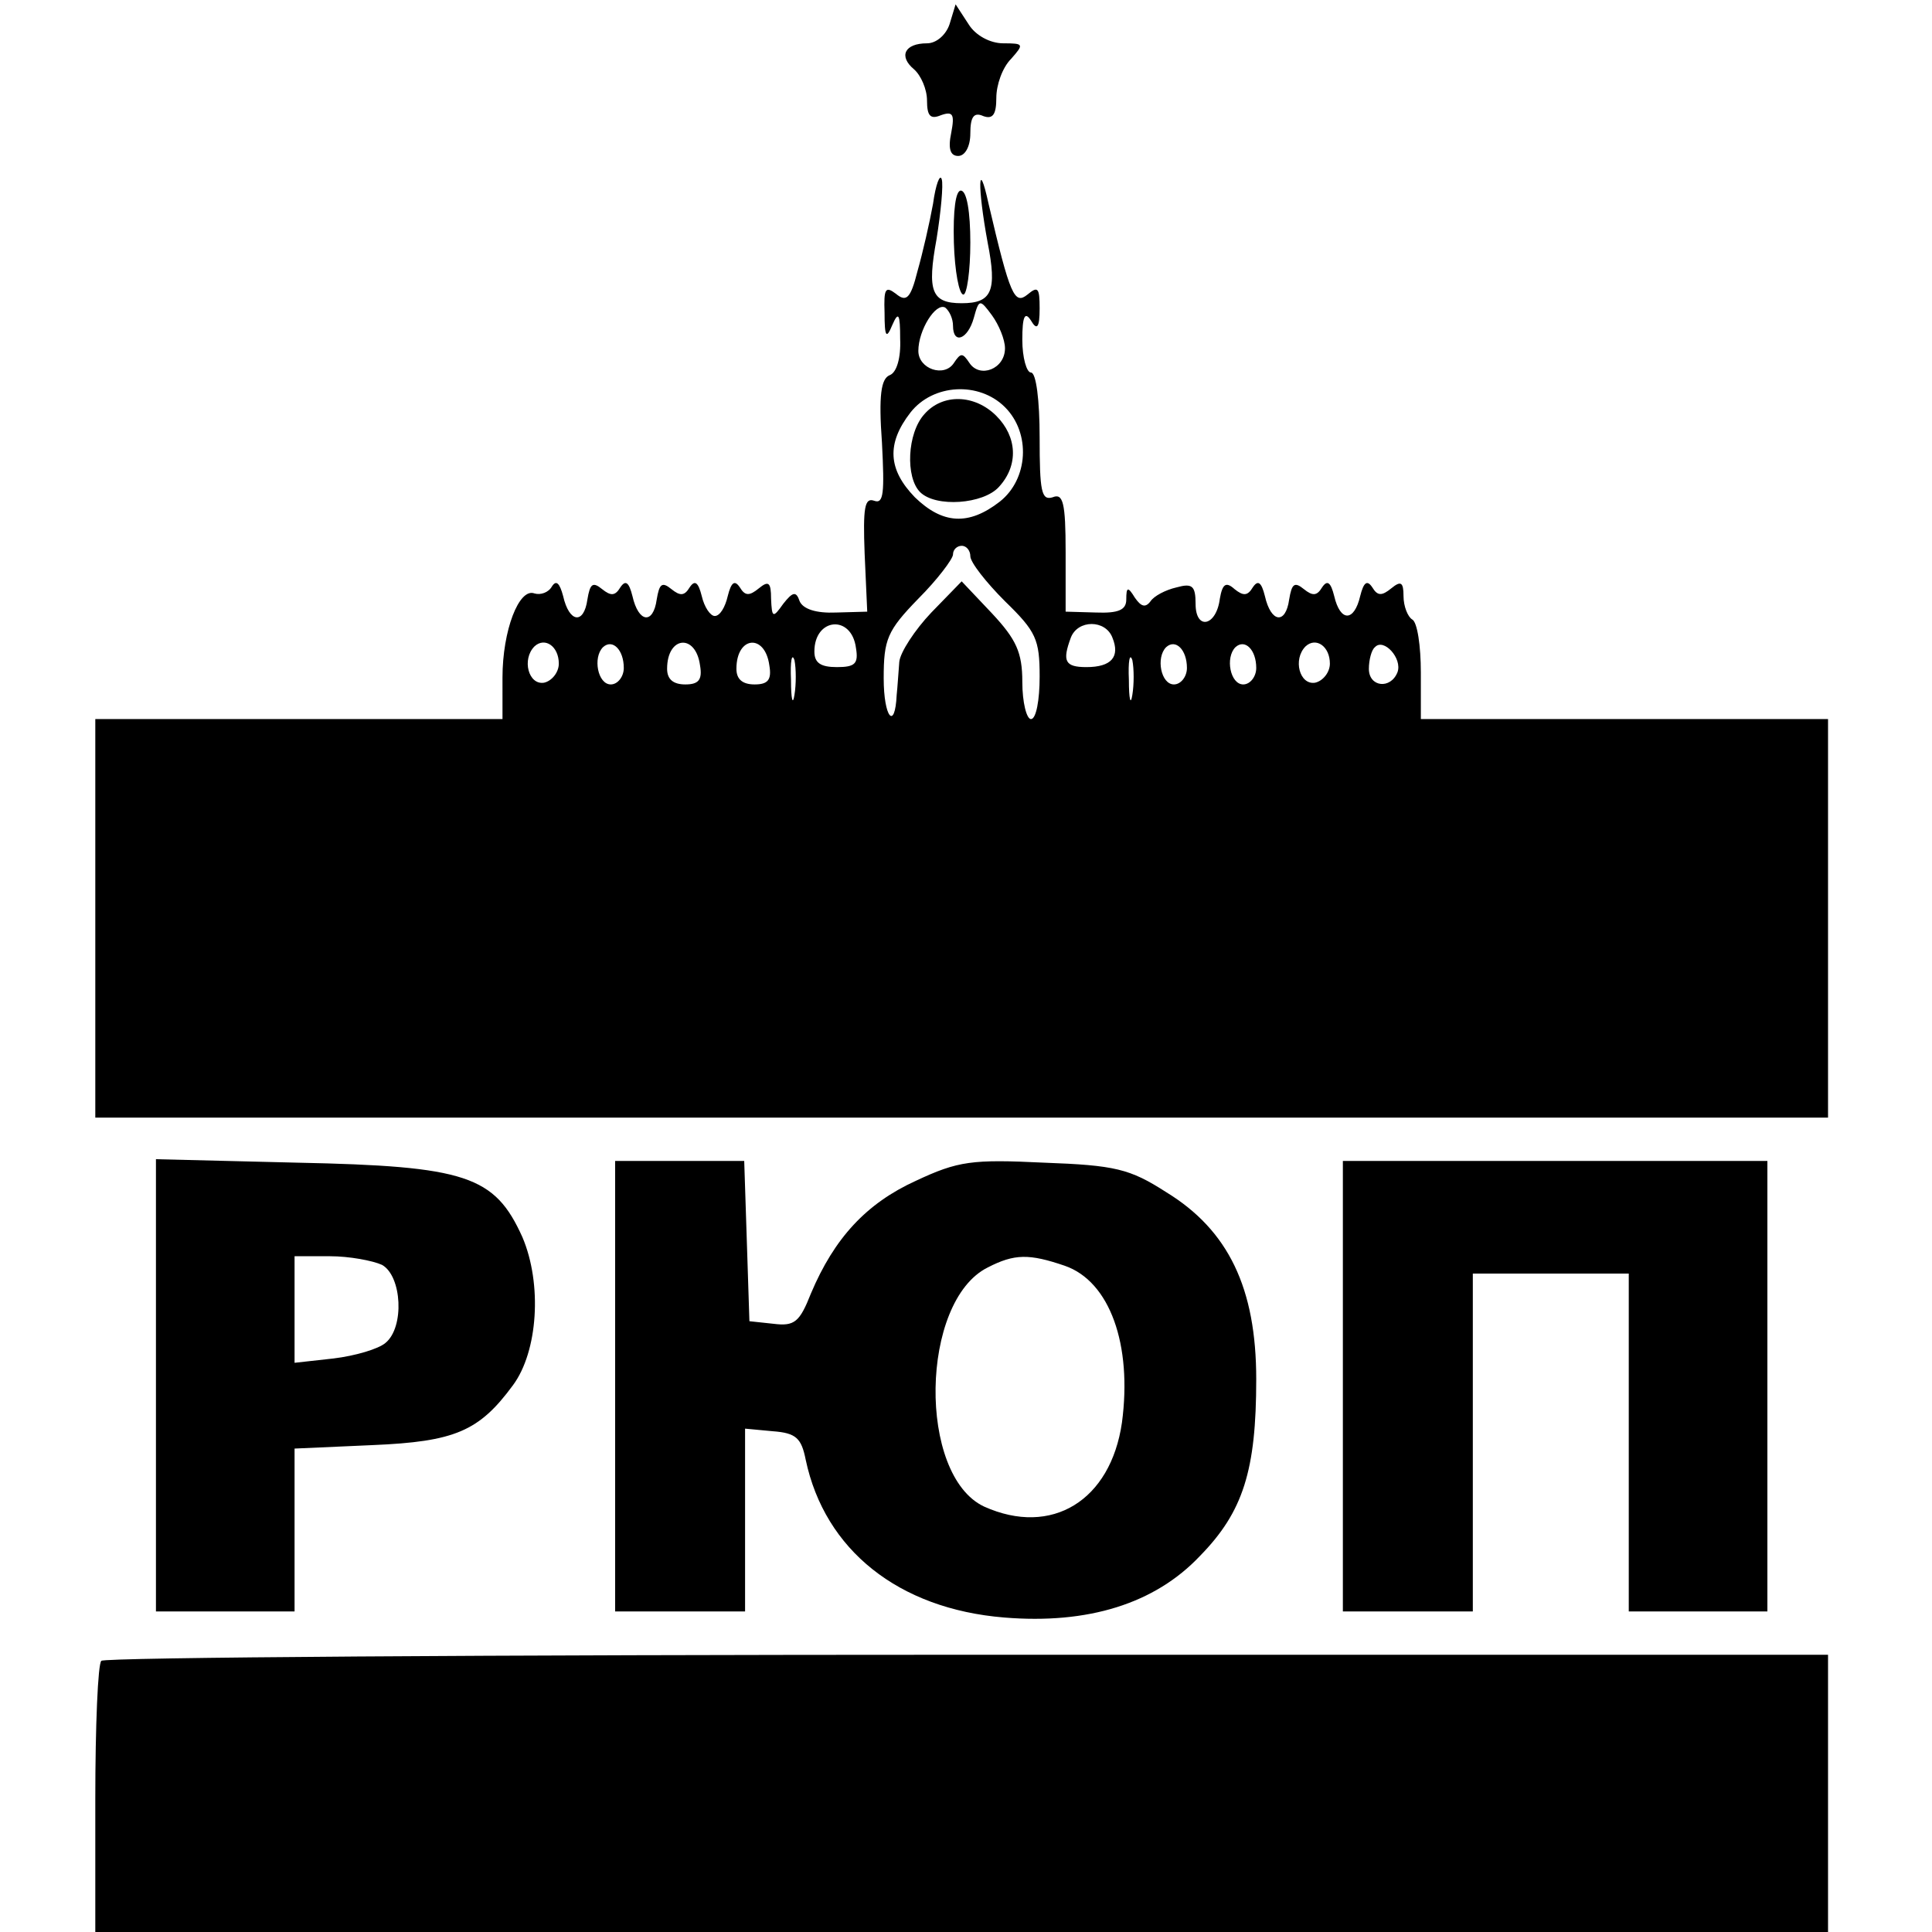 <svg version="1" xmlns="http://www.w3.org/2000/svg" width="297.333" height="297.333" viewBox="0 0 223 223"><path d="M109.6 2.8C109.2 4 108.1 5 107 5c-2.6 0-3.3 1.5-1.5 3 .8.7 1.5 2.3 1.5 3.6 0 1.8.4 2.2 1.6 1.7 1.4-.5 1.6-.1 1.2 2-.4 1.9-.1 2.7.8 2.7.8 0 1.4-1.1 1.4-2.6 0-1.9.4-2.5 1.5-2 1.1.4 1.5-.2 1.5-2.1 0-1.5.7-3.5 1.7-4.5 1.5-1.7 1.5-1.8-.9-1.8-1.5 0-3.2-.9-4-2.2L110.3.5l-.7 2.3zM107.7 23.5c-.4 2.2-1.2 5.7-1.8 7.8-.8 3.2-1.3 3.6-2.5 2.6-1.2-.9-1.4-.6-1.3 2.2 0 2.8.2 3.1.9 1.4.7-1.6.9-1.3.9 1.6.1 2.2-.4 3.9-1.2 4.2-1 .4-1.3 2.3-.9 7.8.3 5.8.2 7.1-.9 6.7-1.1-.4-1.3.8-1.1 6.1l.3 6.7-3.6.1c-2.3.1-3.8-.4-4.2-1.3-.4-1.2-.8-1.1-1.9.3-1.2 1.7-1.3 1.6-1.4-.6 0-1.9-.3-2.1-1.4-1.2-1.1.9-1.6.9-2.2-.1-.6-.9-1-.6-1.4 1-.3 1.3-.9 2.3-1.5 2.3-.5 0-1.2-1-1.5-2.3-.4-1.6-.8-1.9-1.4-1-.6 1-1.1 1-2.1.2-1.1-.9-1.4-.6-1.7 1.2-.4 2.9-2.1 2.7-2.8-.4-.4-1.6-.8-1.9-1.4-1-.6 1-1.1 1-2.1.2-1.1-.9-1.4-.6-1.7 1.2-.4 2.9-2.1 2.7-2.8-.4-.4-1.5-.8-1.9-1.3-1.1-.4.7-1.3 1-2 .8-1.8-.7-3.7 4.3-3.7 9.7V83H11v46h200V83h-47v-5.4c0-3-.4-5.8-1-6.1-.5-.3-1-1.5-1-2.7 0-1.6-.3-1.8-1.4-.9-1.1.9-1.6.9-2.2-.1-.6-.9-1-.6-1.4 1-.7 3-2.3 3-3 0-.4-1.6-.8-1.9-1.4-1-.6 1-1.1 1-2.1.2-1.1-.9-1.4-.6-1.7 1.2-.4 2.9-2.1 2.7-2.8-.4-.4-1.6-.8-1.9-1.4-1-.6 1-1.1 1-2.1.2-1-.9-1.4-.6-1.7 1.1-.4 3.2-2.8 3.7-2.8.6 0-2.1-.4-2.4-2.2-1.9-1.3.3-2.6 1-3 1.6-.6.8-1.1.6-1.8-.4-.8-1.3-1-1.3-1 .2 0 1.2-.9 1.6-3.5 1.5l-3.5-.1v-6.9c0-5.7-.3-6.8-1.5-6.3-1.3.4-1.5-.7-1.5-6.9 0-4.3-.4-7.5-1-7.5-.5 0-1-1.7-1-3.8 0-2.7.3-3.3 1-2.2.7 1.2 1 .8 1-1.4 0-2.4-.2-2.6-1.4-1.6-1.5 1.2-2 .2-4.5-10.5-1.2-5.5-1.3-2-.1 4.5 1.1 5.6.5 7-3 7s-4-1.4-2.9-7.4c.5-3.1.8-6.3.6-6.9-.2-.7-.7.6-1 2.8zm2.3 14.1c0 2.2 1.7 1.6 2.4-.9.6-2.2.7-2.2 2.1-.3.8 1.1 1.5 2.8 1.5 3.8 0 2.4-2.9 3.5-4.1 1.7-.8-1.2-1-1.2-1.8 0-1.1 1.7-4.1.7-4.1-1.4 0-2.4 2-5.6 3.1-5 .5.4.9 1.3.9 2.1zm6 9.4c3 3 2.7 8.3-.6 10.9-3.6 2.8-6.6 2.6-9.8-.5-3.1-3.2-3.3-6.2-.5-9.8 2.6-3.3 7.9-3.6 10.9-.6zm-4 17.2c0 .7 1.8 3 4 5.2 3.6 3.5 4 4.4 4 8.7 0 2.7-.4 4.9-1 4.9-.5 0-1-1.9-1-4.3 0-3.4-.7-4.9-3.5-7.9l-3.5-3.7-3.5 3.6c-1.9 2-3.6 4.6-3.7 5.7-.1 1.2-.2 2.9-.3 3.8-.2 4.2-1.5 2.6-1.5-1.9s.4-5.5 4-9.2c2.2-2.2 4-4.6 4-5.1 0-.6.5-1 1-1 .6 0 1 .6 1 1.2zM98.8 74.8c.3 1.8-.1 2.2-2.2 2.2-1.9 0-2.6-.5-2.6-1.8 0-3.9 4.3-4.3 4.8-.4zm29.6-1.2c.9 2.2-.1 3.4-3 3.4-2.5 0-2.8-.7-1.8-3.4.8-2.1 4-2.1 4.8 0zm-63.9 3c0 1-.8 2-1.7 2.2-1.8.3-2.6-2.7-1.1-4.2 1.2-1.1 2.8 0 2.8 2zm7.5.5c0 1-.7 1.9-1.5 1.9-1.5 0-2.1-3.1-.9-4.3 1.1-1 2.4.3 2.4 2.4zm8.8-.3c.3 1.7-.2 2.2-1.7 2.2-1.4 0-2.1-.6-2.1-1.8 0-3.8 3.3-4.1 3.8-.4zm8 0c.3 1.7-.2 2.2-1.7 2.2-1.4 0-2.1-.6-2.1-1.8 0-3.8 3.3-4.1 3.8-.4zm48.2.3c0 1-.7 1.9-1.5 1.9-1.5 0-2.1-3.1-.9-4.3 1.1-1 2.4.3 2.4 2.4zm8 0c0 1-.7 1.9-1.5 1.9-1.5 0-2.1-3.1-.9-4.3 1.1-1 2.4.3 2.4 2.4zm8.5-.5c0 1-.8 2-1.7 2.2-1.8.3-2.6-2.7-1.1-4.2 1.2-1.1 2.8 0 2.8 2zm7.8 1c-.8 2-3.3 1.7-3.3-.4 0-1 .3-2.2.7-2.5 1-1.1 3.2 1.3 2.6 2.9zm-69.6 2.6c-.2 1.3-.4.5-.4-1.7-.1-2.2.1-3.2.4-2.3.2 1 .2 2.8 0 4zm39 0c-.2 1.3-.4.5-.4-1.7-.1-2.2.1-3.2.4-2.3.2 1 .2 2.8 0 4z"/><path d="M106.7 47.8c-2 2.2-2.2 7.3-.5 9 1.8 1.8 7.3 1.4 9.1-.6 2.3-2.5 2.1-5.8-.3-8.2-2.5-2.5-6.2-2.6-8.3-.2zM110.1 28c.1 3.3.6 6 1.1 6 .4 0 .8-2.7.8-6 0-3.5-.4-6-1.1-6-.6 0-.9 2.3-.8 6zM18 159.9V186h16v-18.8l9-.4c9.5-.4 12.3-1.6 16.2-6.9 2.9-3.9 3.4-11.7 1.1-17.1-3.2-7.1-6.5-8.2-26-8.6l-16.3-.4v26.1zM44.1 146c2.3 1.3 2.6 7.2.4 9-.8.7-3.5 1.5-6 1.8l-4.5.5V145h4.1c2.2 0 4.9.5 6 1zM71 160v26h15v-21.1l3.2.3c2.7.2 3.3.8 3.8 3.3 2.2 10.4 10.7 17.2 22.9 18.2 9.7.8 17.4-1.6 22.6-7.1 5-5.1 6.5-9.9 6.5-20.4 0-10.5-3.2-17.2-10.4-21.6-4.2-2.7-5.9-3.1-14.1-3.4-8.3-.4-9.9-.2-14.8 2.1-5.7 2.6-9.4 6.6-12.1 13-1.3 3.3-1.9 3.8-4.3 3.5l-2.8-.3-.3-9.3-.3-9.2H71v26zm51.9-13.9c5.2 1.8 7.8 9.1 6.6 18.1-1.3 9-8.1 13.2-15.9 9.7-7.7-3.6-7.4-23.7.4-27.6 3.1-1.6 4.8-1.6 8.9-.2zM155 160v26h15v-39h18v39h16v-52h-49v26zM11.7 191.7c-.4.3-.7 7.5-.7 16V223h200v-32h-99.3c-54.7 0-99.7.3-100 .7z"/></svg>